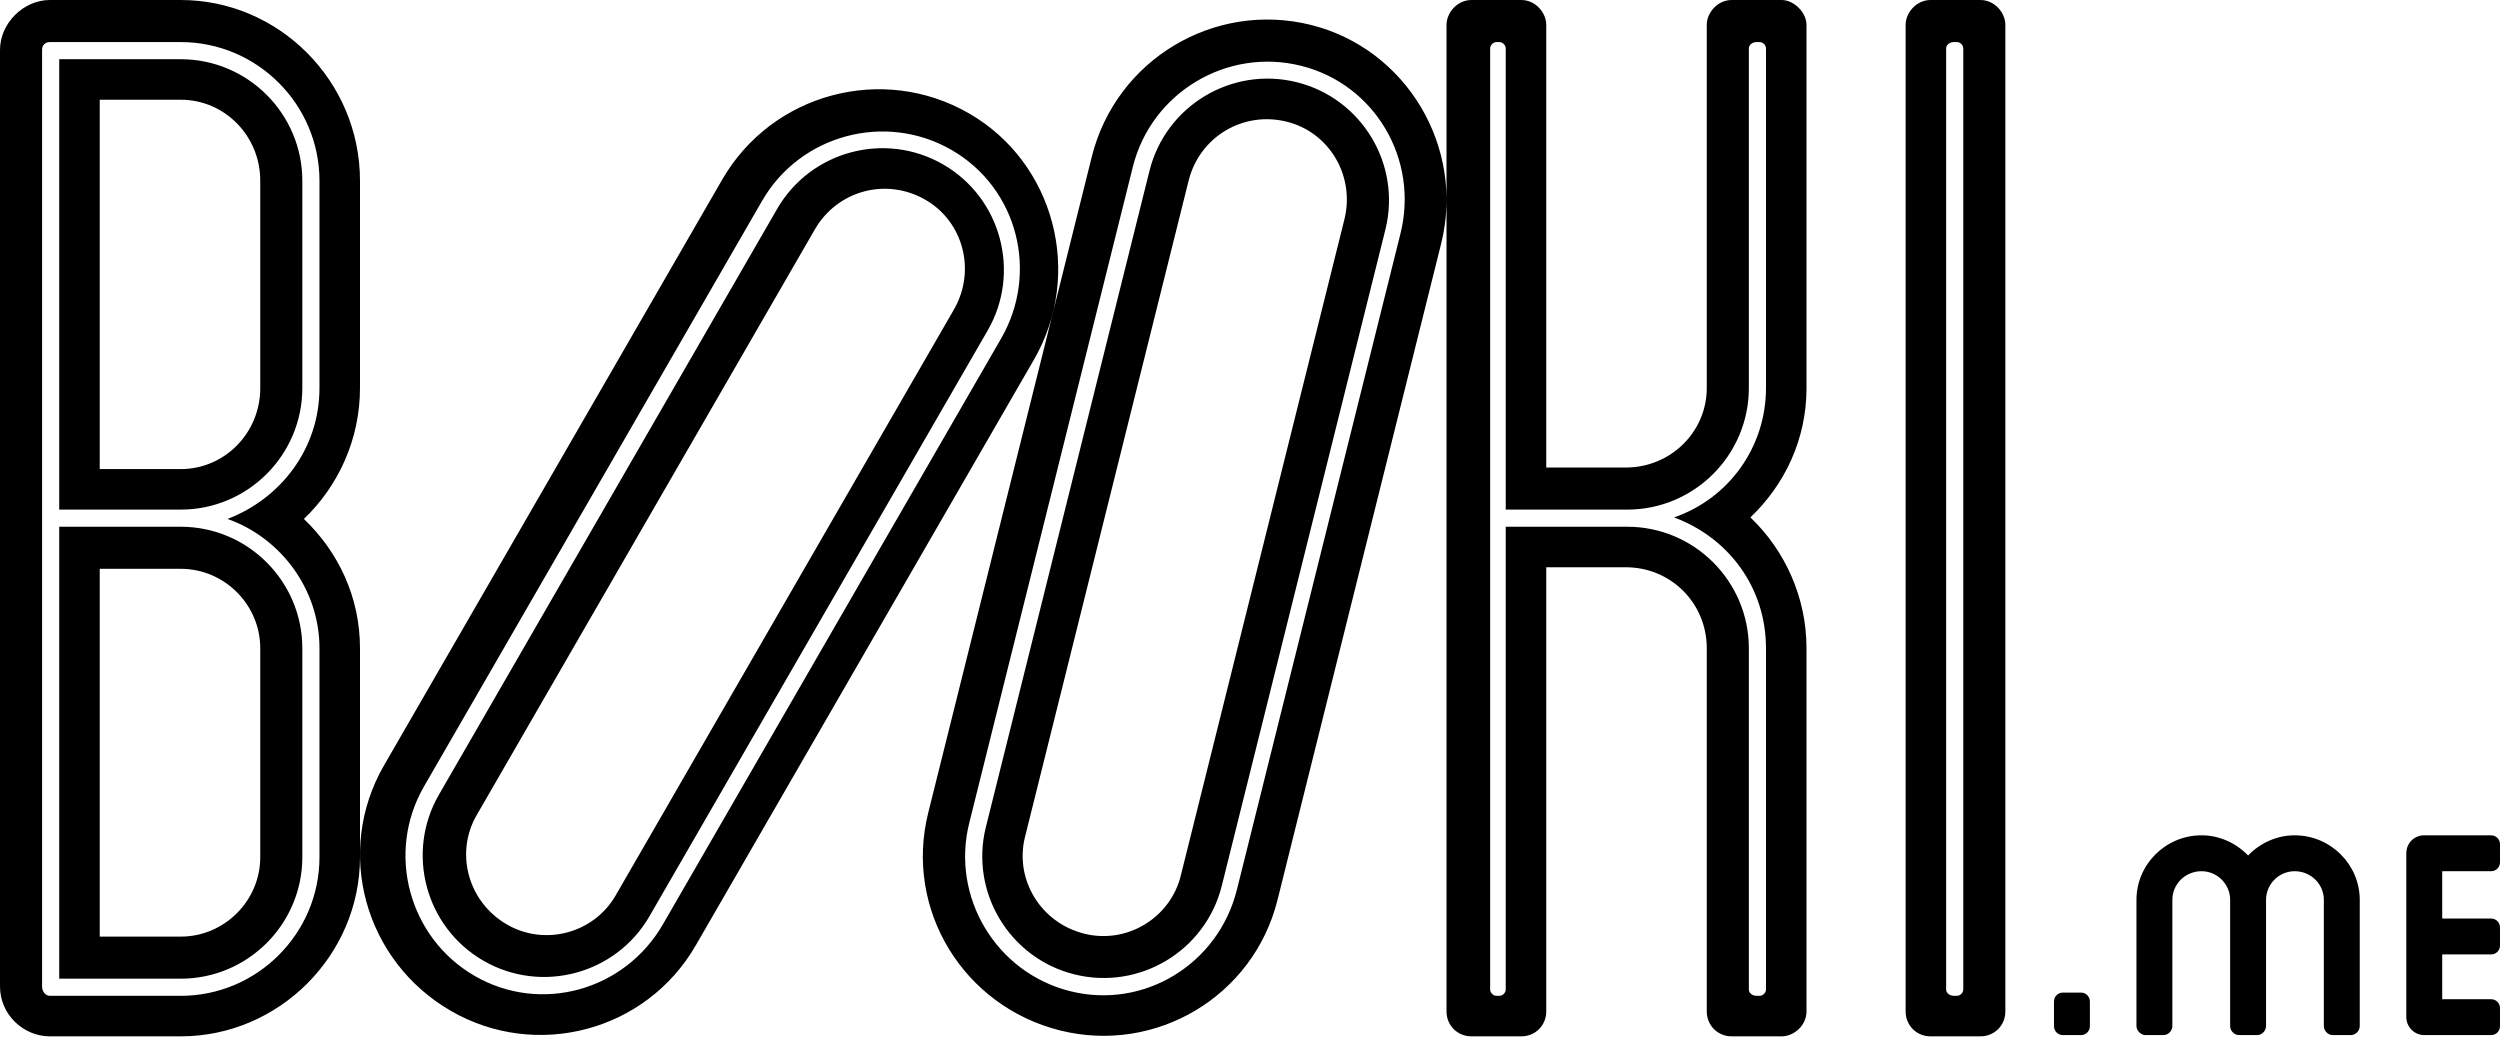 <?xml version="1.0" encoding="UTF-8" standalone="no"?>
<svg width="540px" height="224px" viewBox="0 0 540 224" version="1.1" xmlns="http://www.w3.org/2000/svg" xmlns:xlink="http://www.w3.org/1999/xlink">
    <!-- Generator: Sketch 39.1 (31720) - http://www.bohemiancoding.com/sketch -->
    <title>logo</title>
    <desc>Created with Sketch.</desc>
    <defs></defs>
    <g id="Page-1" stroke="none" stroke-width="1" fill="none" fill-rule="evenodd">
        <g id="Modern-Web-Copy" transform="translate(-330, -248)" fill="#000000">
            <path d="M342.791,361.776 L342.791,459.395 L369.048,459.395 C383.522,459.395 395.304,447.614 395.304,433.139 L395.304,388.032 C395.304,373.558 383.522,361.776 369.048,361.776 L342.791,361.776 Z M386.215,388.032 L386.215,433.139 C386.215,442.564 378.473,450.306 369.048,450.306 L351.543,450.306 L351.543,370.865 L369.048,370.865 C378.473,370.865 386.215,378.607 386.215,388.032 L386.215,388.032 Z M407.758,287.048 C407.758,265.504 390.254,248 369.048,248 L340.772,248 C335.049,248 330,253.049 330,258.772 L330,461.078 C330,467.137 335.049,471.85 340.772,471.85 L369.048,471.85 C390.254,471.85 407.758,454.346 407.758,433.139 L407.758,388.032 C407.758,376.924 403.046,367.162 395.64,360.093 C403.046,353.024 407.758,342.926 407.758,331.817 L407.758,287.048 Z M399.006,331.817 C399.006,344.946 390.591,355.717 379.146,360.093 C390.591,364.133 399.006,375.241 399.006,388.032 L399.006,433.139 C399.006,449.633 385.542,463.098 369.048,463.098 L340.772,463.098 C339.762,463.098 339.089,462.088 339.089,461.078 L339.089,258.772 C339.089,257.762 339.762,257.089 340.772,257.089 L369.048,257.089 C385.542,257.089 399.006,270.553 399.006,287.048 L399.006,331.817 Z M369.048,260.791 L342.791,260.791 L342.791,358.074 L369.048,358.074 C383.522,358.074 395.304,346.292 395.304,331.817 L395.304,287.048 C395.304,272.573 383.522,260.791 369.048,260.791 L369.048,260.791 Z M386.215,331.817 C386.215,341.579 378.473,349.322 369.048,349.322 L351.543,349.322 L351.543,269.543 L369.048,269.543 C378.473,269.543 386.215,277.286 386.215,287.048 L386.215,331.817 Z M533.724,283.521 C521.188,276.283 505.094,280.596 497.857,293.131 L424.811,419.65 C417.574,432.185 421.887,448.279 434.422,455.516 C446.957,462.754 463.051,458.441 470.288,445.906 L543.334,319.387 C550.571,306.852 546.259,290.758 533.724,283.521 L533.724,283.521 Z M462.977,441.423 C458.265,449.586 447.689,452.42 439.526,447.707 C431.072,442.826 428.238,432.25 432.951,424.088 L505.997,297.569 C510.877,289.115 521.453,286.281 529.908,291.162 C538.07,295.874 540.904,306.45 536.023,314.904 L462.977,441.423 Z M539.335,272.505 C520.678,261.733 496.767,268.14 485.995,286.797 L412.949,413.316 C402.177,431.973 408.753,455.592 427.41,466.364 C445.775,476.968 469.518,470.852 480.29,452.195 L553.336,325.676 C564.107,307.019 557.7,283.108 539.335,272.505 L539.335,272.505 Z M473.179,447.673 C464.932,461.958 446.83,467.054 432.546,458.807 C418.261,450.56 413.333,432.167 421.58,417.883 L494.626,291.364 C502.873,277.079 521.266,272.151 535.55,280.398 C549.835,288.645 554.471,306.87 546.224,321.154 L473.179,447.673 Z M610.121,265.761 C596.076,262.259 581.795,270.841 578.293,284.885 L542.95,426.637 C539.449,440.682 548.03,454.963 562.074,458.465 C576.119,461.967 590.401,453.385 593.903,439.341 L629.245,297.589 C632.747,283.544 624.166,269.263 610.121,265.761 L610.121,265.761 Z M565.836,281.826 L530.493,423.578 C525.281,444.482 538.112,465.374 559.016,470.586 C579.593,475.716 600.73,463.293 605.942,442.39 L641.284,300.638 C646.496,279.734 633.747,258.515 613.17,253.385 C592.266,248.173 571.048,260.923 565.836,281.826 Z M597.164,440.196 C593.173,456.2 577.178,466.089 561.174,462.099 C545.169,458.108 535.362,441.786 539.352,425.782 L574.695,284.03 C578.685,268.026 595.008,258.218 611.012,262.209 C627.016,266.199 636.497,282.44 632.506,298.444 L597.164,440.196 Z M585.038,437.178 C582.758,446.323 573.373,451.962 564.227,449.682 C554.756,447.321 549.116,437.935 551.397,428.79 L586.739,287.038 C589.101,277.566 598.486,271.927 607.958,274.289 C617.103,276.569 622.743,285.954 620.381,295.426 L585.038,437.178 Z M720.206,253.386 C720.206,250.693 717.513,248 714.82,248 L704.048,248 C701.019,248 698.662,250.693 698.662,253.386 L698.662,331.817 C698.662,341.243 690.92,348.985 681.158,348.985 L663.991,348.985 L663.991,253.386 C663.991,250.693 661.634,248 658.605,248 L647.833,248 C644.804,248 642.447,250.693 642.447,253.386 C642.447,253.386 642.447,253.386 642.447,253.722 L642.447,348.985 L642.447,370.528 L642.447,466.464 C642.447,469.494 644.804,471.85 647.833,471.85 L658.605,471.85 C661.634,471.85 663.991,469.494 663.991,466.464 L663.991,370.528 L681.158,370.528 C690.92,370.528 698.662,378.271 698.662,388.032 L698.662,466.464 C698.662,469.494 701.019,471.85 704.048,471.85 L714.82,471.85 C717.513,471.85 720.206,469.494 720.206,466.464 L720.206,388.032 C720.206,376.924 715.493,366.826 708.088,359.757 C715.493,352.688 720.206,342.926 720.206,331.817 L720.206,253.386 Z M711.454,331.817 C711.454,344.609 703.375,355.717 691.593,359.757 C703.375,364.133 711.454,374.904 711.454,388.032 L711.454,461.751 C711.454,462.425 710.78,463.098 710.107,463.098 L709.434,463.098 C708.424,463.098 707.751,462.425 707.751,461.751 L707.751,388.032 C707.751,373.558 695.969,361.776 681.495,361.776 L655.239,361.776 L655.239,461.751 C655.239,462.425 654.565,463.098 653.892,463.098 L653.219,463.098 C652.546,463.098 651.873,462.425 651.873,461.751 L651.873,361.776 L651.873,358.074 L651.873,258.435 C651.873,257.762 652.546,257.089 653.219,257.089 L653.892,257.089 C654.565,257.089 655.239,257.762 655.239,258.435 L655.239,358.074 L681.495,358.074 C695.969,358.074 707.751,346.292 707.751,331.817 L707.751,258.435 C707.751,257.762 708.424,257.089 709.434,257.089 L710.107,257.089 C710.78,257.089 711.454,257.762 711.454,258.435 L711.454,331.817 Z M757.772,248 L747,248 C743.971,248 741.615,250.693 741.615,253.386 L741.615,466.464 C741.615,469.494 743.971,471.85 747,471.85 L757.772,471.85 C760.802,471.85 763.158,469.494 763.158,466.464 L763.158,253.386 C763.158,250.693 760.802,248 757.772,248 Z M754.069,461.751 C754.069,462.425 753.396,463.098 752.723,463.098 L752.05,463.098 C751.04,463.098 750.367,462.425 750.367,461.751 L750.367,258.435 C750.367,257.762 751.04,257.089 752.05,257.089 L752.723,257.089 C753.396,257.089 754.069,257.762 754.069,258.435 L754.069,461.751 Z M775.599,462.398 C774.509,462.398 773.66,463.246 773.66,464.337 L773.66,469.642 C773.66,470.732 774.509,471.581 775.599,471.581 L779.477,471.581 C780.568,471.581 781.416,470.732 781.416,469.642 L781.416,464.337 C781.416,463.246 780.568,462.398 779.477,462.398 L775.599,462.398 Z M815.589,432.789 C813.045,430.123 809.409,428.426 805.531,428.426 C797.776,428.426 791.474,434.728 791.474,442.362 L791.474,469.642 C791.474,470.611 792.444,471.581 793.413,471.581 L797.291,471.581 C798.381,471.581 799.23,470.611 799.23,469.642 L799.23,442.362 C799.23,438.969 802.017,436.182 805.531,436.182 C808.924,436.182 811.712,438.969 811.712,442.362 L811.712,469.642 C811.712,470.611 812.56,471.581 813.65,471.581 L817.528,471.581 C818.619,471.581 819.467,470.611 819.467,469.642 L819.467,442.362 C819.467,438.969 822.254,436.182 825.647,436.182 C829.162,436.182 831.949,438.969 831.949,442.362 L831.949,469.642 C831.949,470.611 832.797,471.581 833.888,471.581 L837.766,471.581 C838.856,471.581 839.705,470.611 839.705,469.642 L839.705,442.362 C839.705,434.728 833.403,428.426 825.647,428.426 C821.77,428.426 818.134,430.123 815.589,432.789 Z M868.061,436.182 C869.152,436.182 870,435.334 870,434.243 L870,430.365 C870,429.275 869.152,428.426 868.061,428.426 L853.64,428.426 C851.459,428.426 849.763,430.123 849.763,432.304 L849.763,467.703 C849.763,469.763 851.459,471.581 853.64,471.581 L868.061,471.581 C869.152,471.581 870,470.732 870,469.642 L870,465.764 C870,464.673 869.152,463.825 868.061,463.825 L857.518,463.825 L857.518,454.157 L868.061,454.157 C869.152,454.157 870,453.309 870,452.218 L870,448.341 C870,447.25 869.152,446.402 868.061,446.402 L857.518,446.402 L857.518,436.182 L868.061,436.182 Z" id="logo"></path>
        </g>
    </g>
</svg>